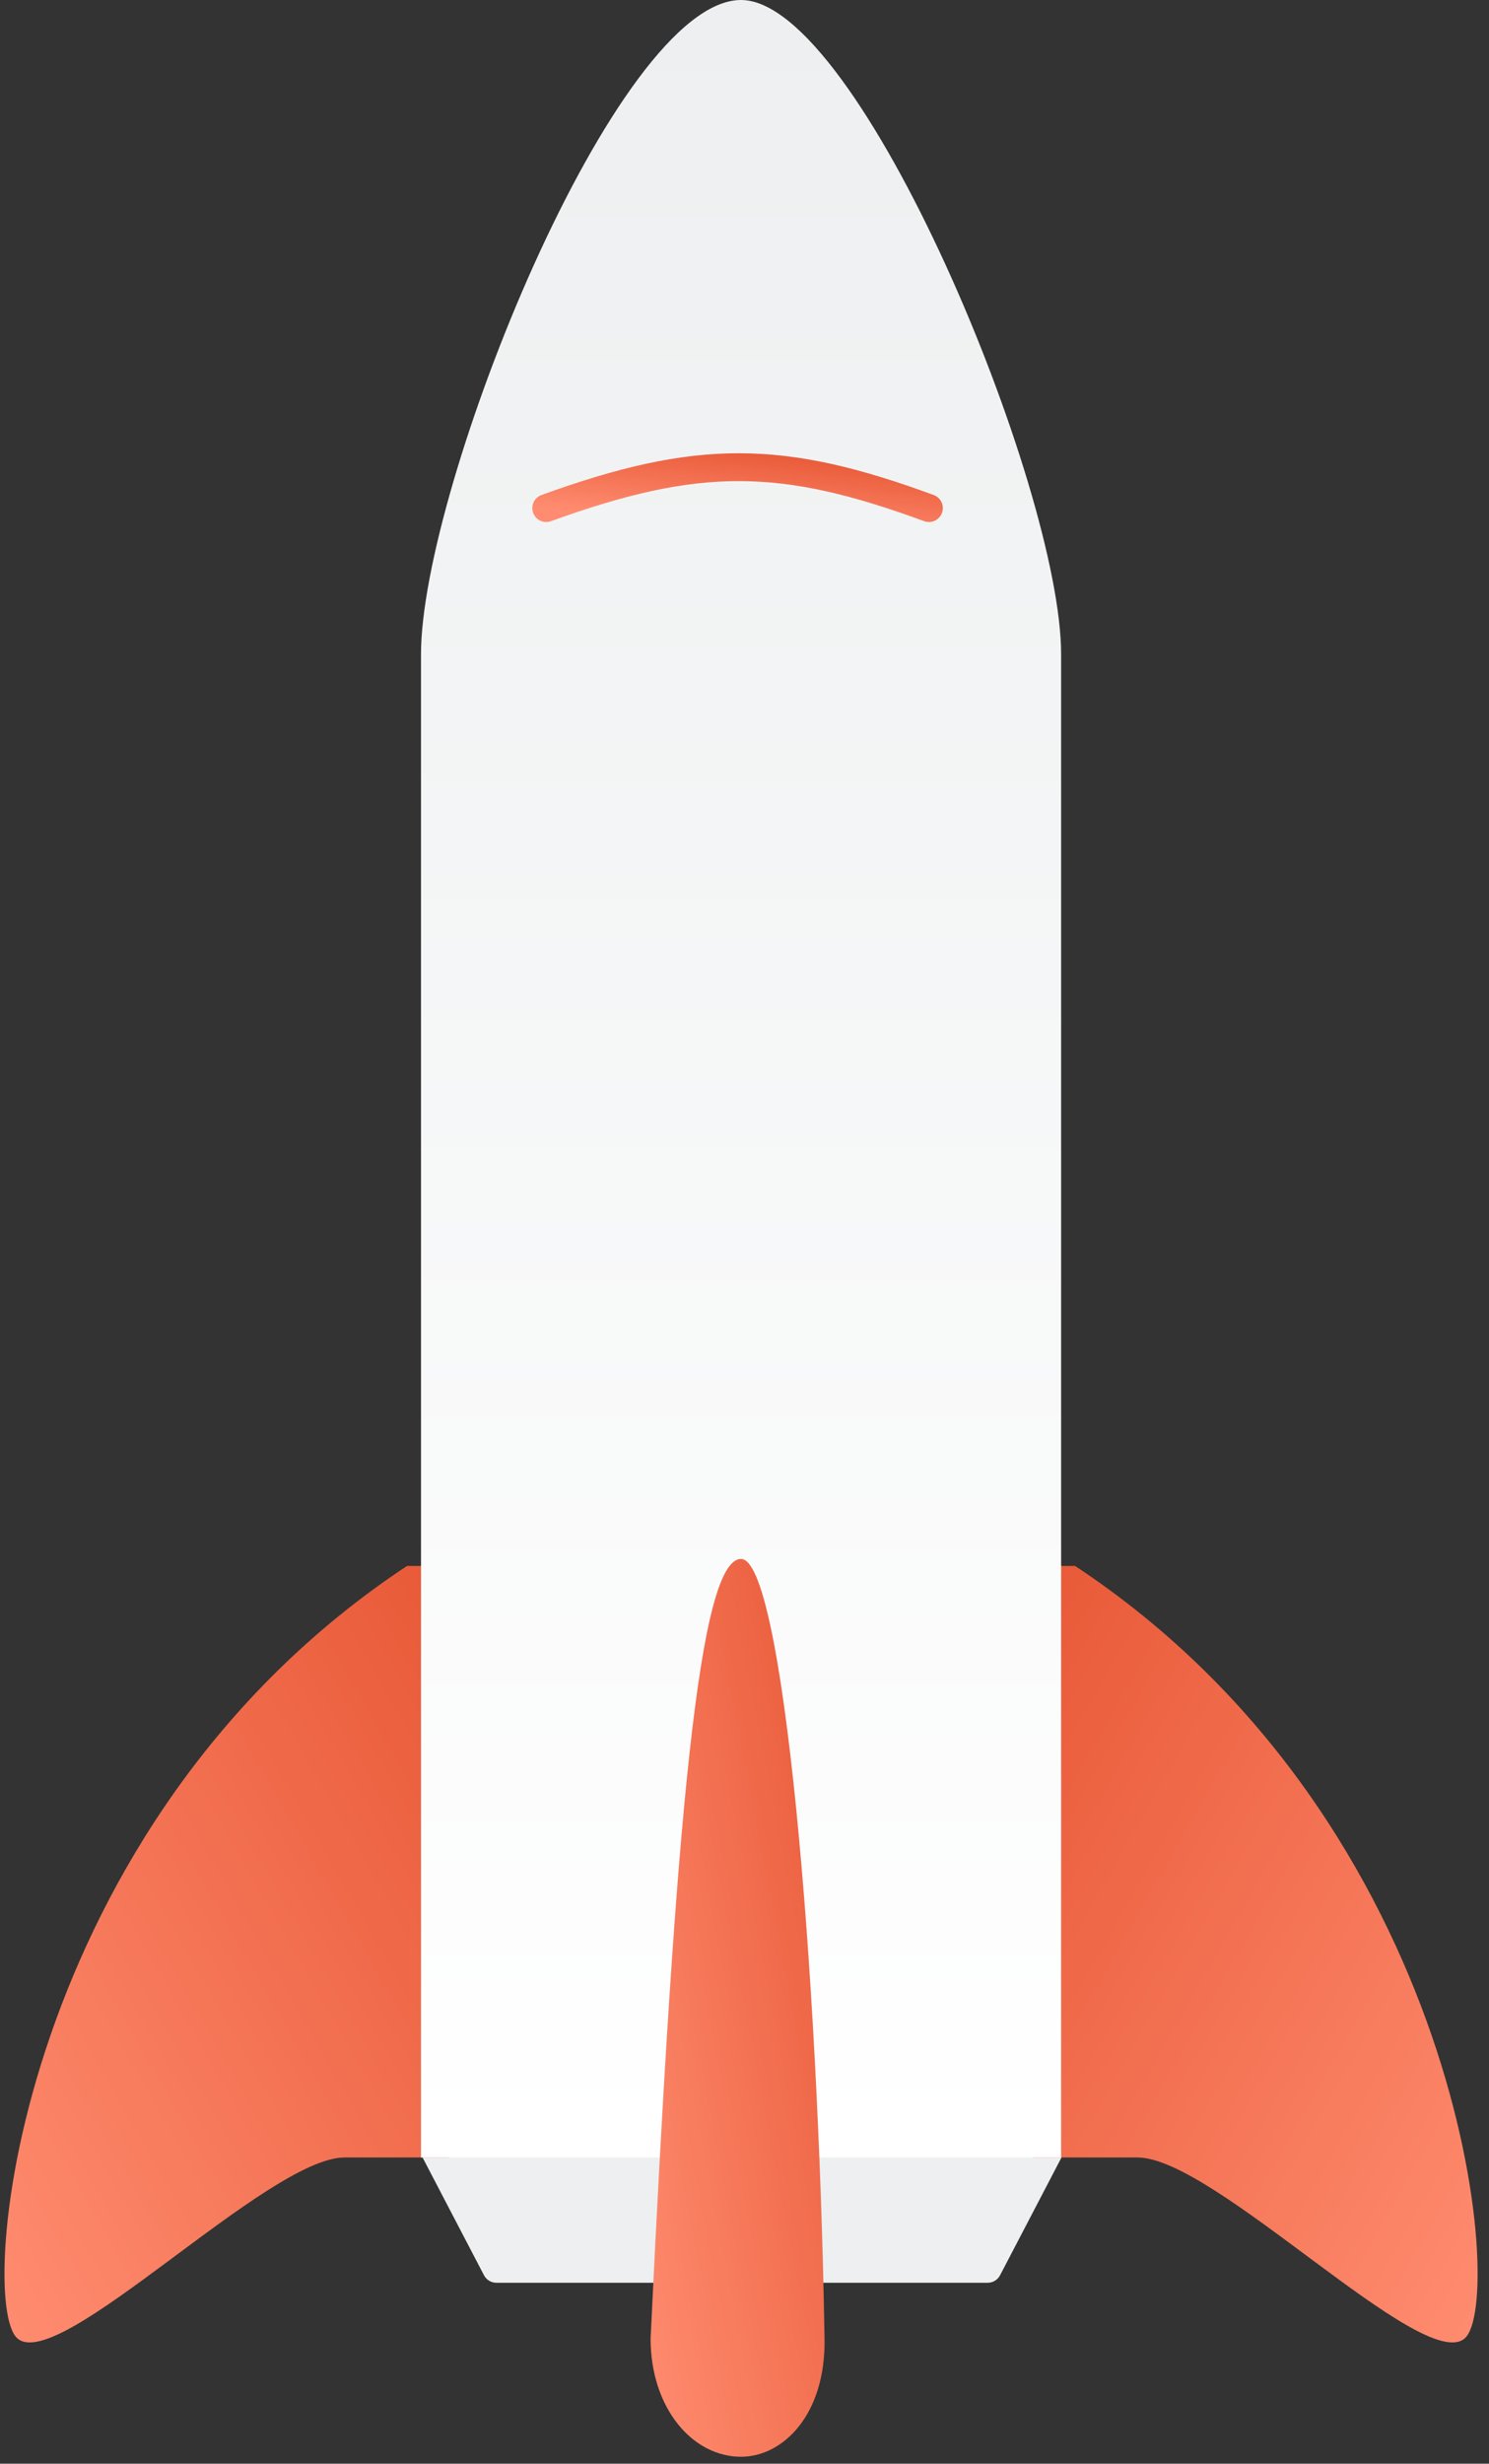 <svg width="107" height="177" viewBox="0 0 107 177" fill="none" xmlns="http://www.w3.org/2000/svg">
<rect x="0" y="0" width="107" height="177" fill="#333333" stroke="none"/>
<path d="M34.781 163.463L30.085 154.463C29.738 153.797 30.221 153 30.972 153H75.673C76.424 153 76.907 153.797 76.559 154.463L71.864 163.463C71.691 163.793 71.35 164 70.977 164H35.668C35.295 164 34.953 163.793 34.781 163.463Z" fill="#EDEFF0"/>
<path d="M1.252 168C-1.748 165.429 1.252 131 29.252 112.5H32.252L32.252 155H24.752C19.253 155 4.252 170.571 1.252 168Z" fill="url(#paint0_linear)"/>
<path d="M105.252 168C108.252 165.429 105.252 131 77.252 112.5H74.252V155H81.752C87.252 155 102.253 170.571 105.252 168Z" fill="url(#paint1_linear)"/>
<path d="M30.253 47L30.253 155H76.252L76.252 47C76.252 35 61.752 -6.10352e-05 53.252 -6.10352e-05C44.252 -6.10352e-05 30.253 35 30.253 47Z" fill="url(#paint2_linear)"/>
<path d="M39.252 36.503C50.148 32.558 56.188 32.612 66.752 36.503" stroke="url(#paint3_linear)" stroke-width="2" stroke-linecap="round"/>
<path d="M46.752 168C46.752 173 49.752 176.5 53.252 176.5C56.252 176.5 59.345 173.5 59.252 168C58.797 140.973 56.252 112 53.252 112C50.252 112 48.565 130.36 46.752 168Z" fill="url(#paint4_linear)"/>
<defs>
<linearGradient id="paint0_linear" x1="32.252" y1="112.5" x2="-15.85" y2="140.031" gradientUnits="userSpaceOnUse">
<stop stop-color="#E85937"/>
<stop offset="1" stop-color="#FF8C70"/>
</linearGradient>
<linearGradient id="paint1_linear" x1="74.252" y1="112.5" x2="122.354" y2="140.031" gradientUnits="userSpaceOnUse">
<stop stop-color="#E85937"/>
<stop offset="1" stop-color="#FF8C70"/>
</linearGradient>
<linearGradient id="paint2_linear" x1="53.252" y1="-6.10352e-05" x2="53.252" y2="155" gradientUnits="userSpaceOnUse">
<stop stop-color="#EDEFF0"/>
<stop offset="1" stop-color="white"/>
</linearGradient>
<linearGradient id="paint3_linear" x1="66.752" y1="33.564" x2="66.132" y2="39.375" gradientUnits="userSpaceOnUse">
<stop stop-color="#E85937"/>
<stop offset="1" stop-color="#FF8C70"/>
</linearGradient>
<linearGradient id="paint4_linear" x1="59.255" y1="112" x2="35.156" y2="116.671" gradientUnits="userSpaceOnUse">
<stop stop-color="#E85937"/>
<stop offset="1" stop-color="#FF8C70"/>
</linearGradient>
</defs>
</svg>
